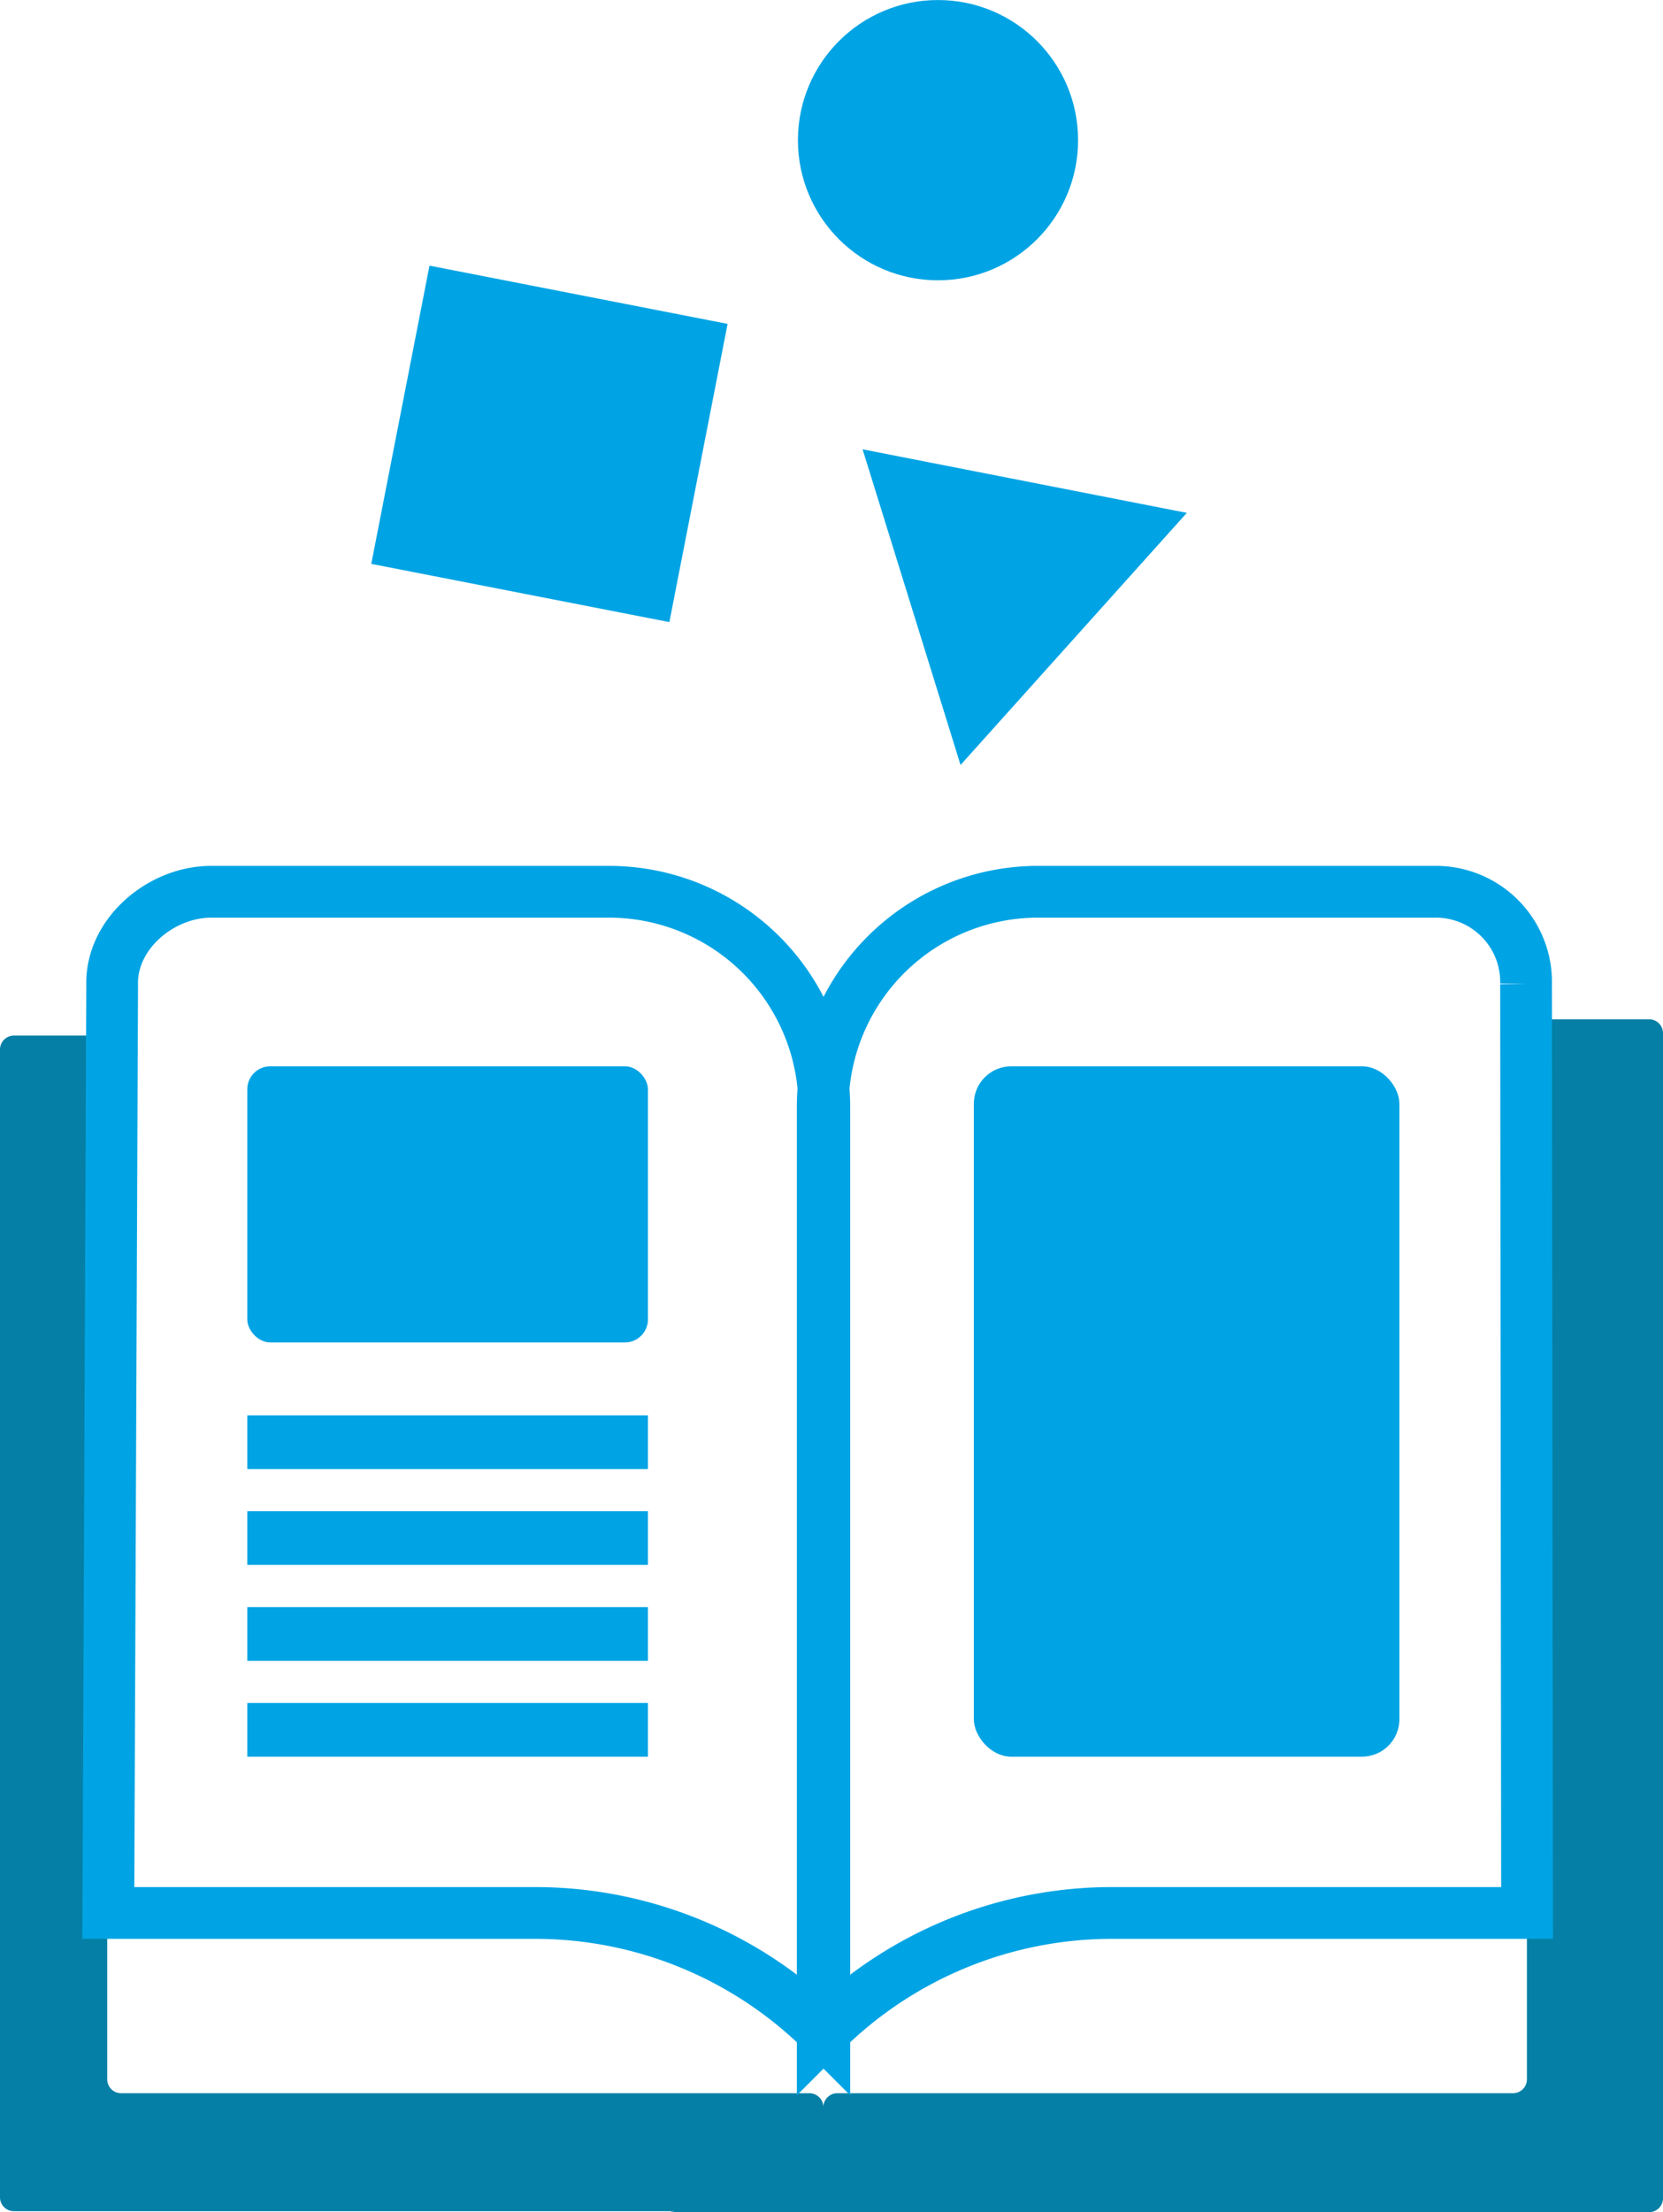 <svg id="Layer_1" data-name="Layer 1" xmlns="http://www.w3.org/2000/svg" viewBox="0 0 534.71 711"><defs><style>.cls-1{fill:#00a4e4;}.cls-2{fill:#057fa5;}.cls-3{fill:none;stroke:#00a4e4;stroke-miterlimit:10;stroke-width:16.64px;}</style></defs><title>icon-1-2</title><rect class="cls-1" x="127.84" y="93.83" width="97.66" height="97.66" transform="translate(30.61 -31.21) rotate(11.05)"/><circle class="cls-1" cx="301.6" cy="45.05" r="45.04"/><polygon class="cls-1" points="308.85 245.87 277.35 144.41 381.6 164.84 308.85 245.87"/><path class="cls-2" d="M219.12,711c-7.39,0-.37-.31-2.79-.31H4.47A4.47,4.47,0,0,1,0,706.22V337.32a4.47,4.47,0,0,1,4.47-4.47H30a4.48,4.48,0,0,1,4.48,4.47v331A4.47,4.47,0,0,0,39,672.78H260.26a4.49,4.49,0,0,1,4.48,4.48v0a4.48,4.48,0,0,1,4.47-4.48H486.48a4.47,4.47,0,0,0,4.47-4.47V332.08a4.47,4.47,0,0,1,4.48-4.47h34.81a4.47,4.47,0,0,1,4.47,4.47V706.53a4.47,4.47,0,0,1-4.47,4.47H207.41"/><path class="cls-3" d="M67.93,286.62H195.81a69.24,69.24,0,0,1,69.24,69.23V653.37h0a131.54,131.54,0,0,0-93-38.53H34.83l1.23-298.33C35.66,300.23,51.64,286.62,67.93,286.62Z"/><path class="cls-3" d="M461.65,286.62H333.76a69.24,69.24,0,0,0-69.23,69.23V653.37h0a131.52,131.52,0,0,1,93-38.53H491l-.32-298.52A29,29,0,0,0,461.65,286.62Z"/><rect class="cls-1" x="79.51" y="342.71" width="128.82" height="88.76" rx="7.4"/><rect class="cls-1" x="313.12" y="342.71" width="136.84" height="221.9" rx="12.05"/><rect class="cls-1" x="79.51" y="454.89" width="128.82" height="17.26"/><rect class="cls-1" x="79.51" y="485.71" width="128.82" height="17.26"/><rect class="cls-1" x="79.51" y="516.53" width="128.82" height="17.26"/><rect class="cls-1" x="79.51" y="547.35" width="128.82" height="17.26"/></svg>
